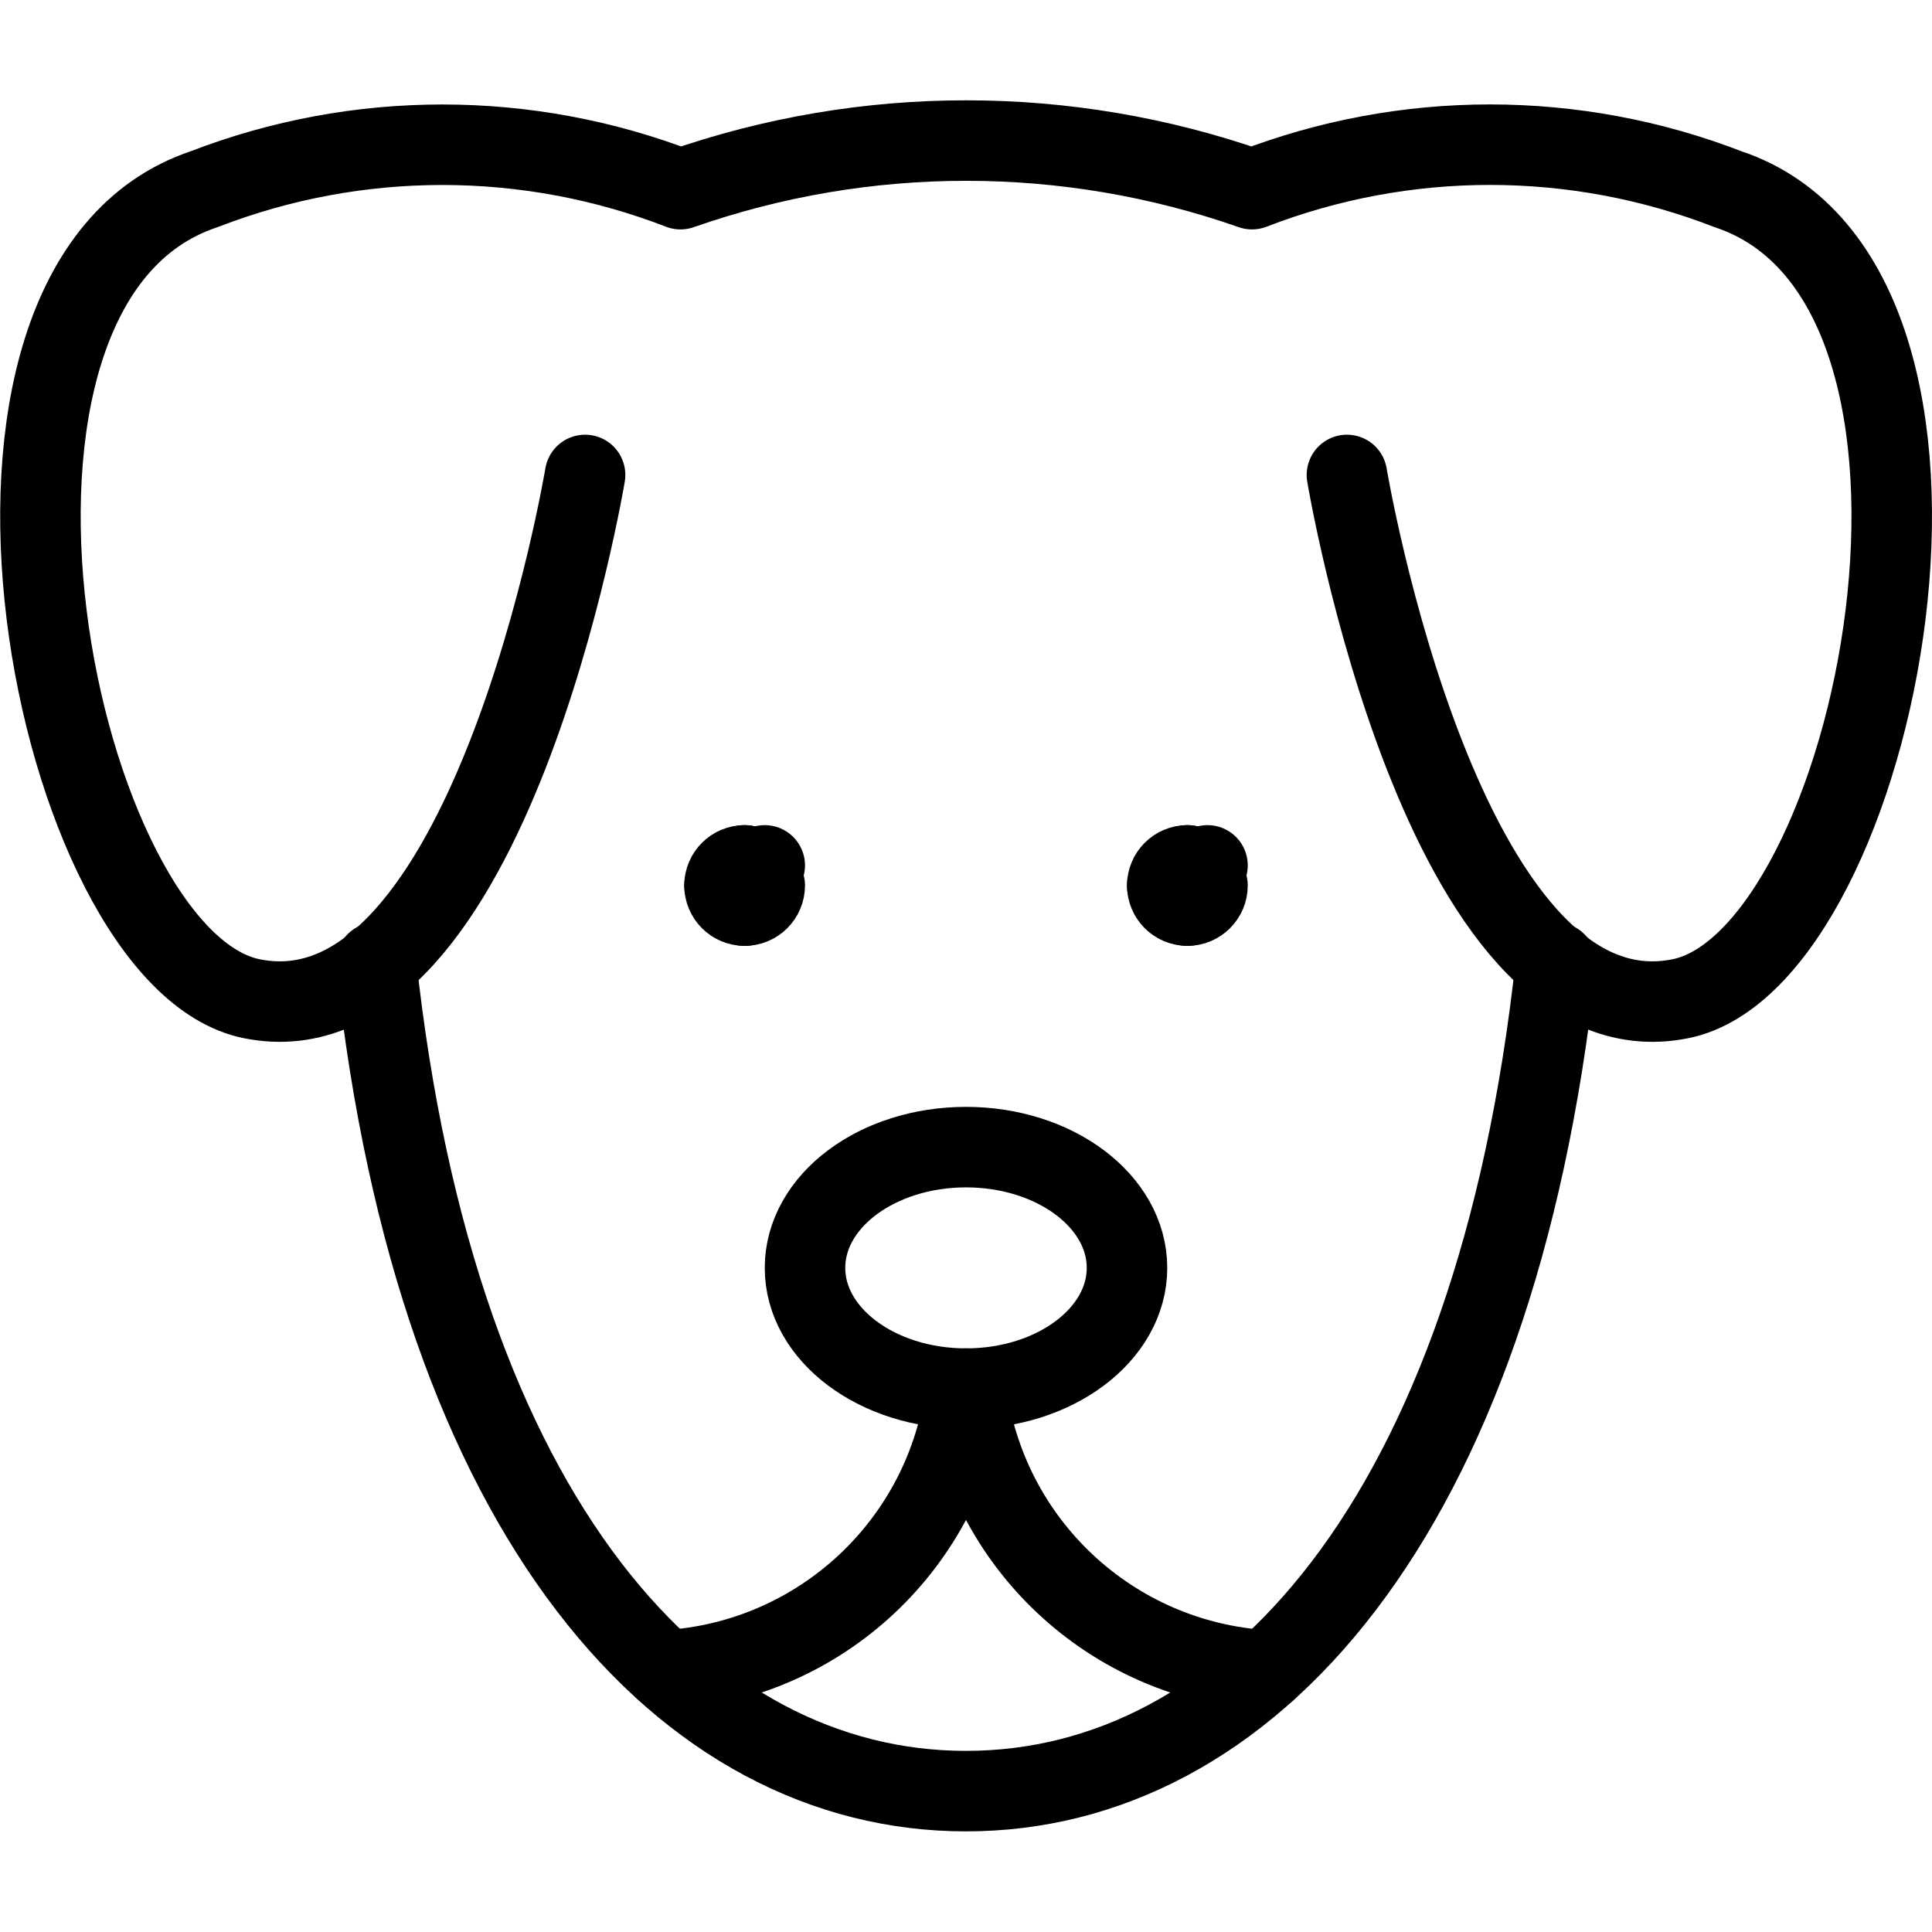 <?xml version="1.0" encoding="UTF-8"?><svg version="1.1" viewBox="0 0 24 24" xmlns="http://www.w3.org/2000/svg" xmlns:xlink="http://www.w3.org/1999/xlink"><g stroke-linecap="round" stroke-width="1" stroke="#000" fill="none" stroke-linejoin="round"><ellipse cx="12" rx="2" ry="1.5" cy="15.75"></ellipse><path d="M14.75 10.75h-1.09278e-08c.138-6.03528e-09.25.112.25.25"></path><path d="M14.5 11l3.55271e-15 3.7749e-08c-2.08482e-08-.138.112-.25.25-.25"></path><path d="M14.75 11.25h-1.09278e-08c-.138-6.03528e-09-.25-.112-.25-.25 0 0 0 0 0 0"></path><path d="M15 11v0c0 .138-.112.25-.25.25"></path><path d="M9.25 10.75h-1.09278e-08c.138-6.03528e-09.25.112.25.25"></path><path d="M9 11l3.55271e-15 3.7749e-08c-2.08482e-08-.138.112-.25.25-.25"></path><path d="M9.25 11.25h-1.09278e-08c-.138-6.03528e-09-.25-.112-.25-.25 0 0 0 0 0 0"></path><path d="M9.5 11v0c0 .138-.112.25-.25.25"></path><path d="M15.731 20.75l-2.4263e-07-1.41893e-08c-1.926-.113-3.496-1.585-3.731-3.5l-8.79967e-08 7.16016e-07c-.235 1.915-1.805 3.387-3.731 3.5"></path><path d="M19.328 11.958c-.749 6.942-3.85 10.292-7.328 10.292 -3.478 0-6.579-3.35-7.328-10.292"></path><path d="M16.732 5.9c0 0 1.184 7.1 4.141 6.507 2.461-.493 4.141-8.874.592-10.057l-4.48778e-08-1.73855e-08c-1.902-.737-4.01-.737-5.912 3.4771e-08l-1.09682e-06-3.84214e-07c-2.298-.805-4.802-.805-7.1 7.68429e-07l-4.38497e-07-1.69599e-07c-1.903-.736-4.013-.736-5.916 3.39198e-07 -3.549 1.183-1.869 9.564.592 10.057 2.955.593 4.139-6.507 4.139-6.507"></path></g></svg>